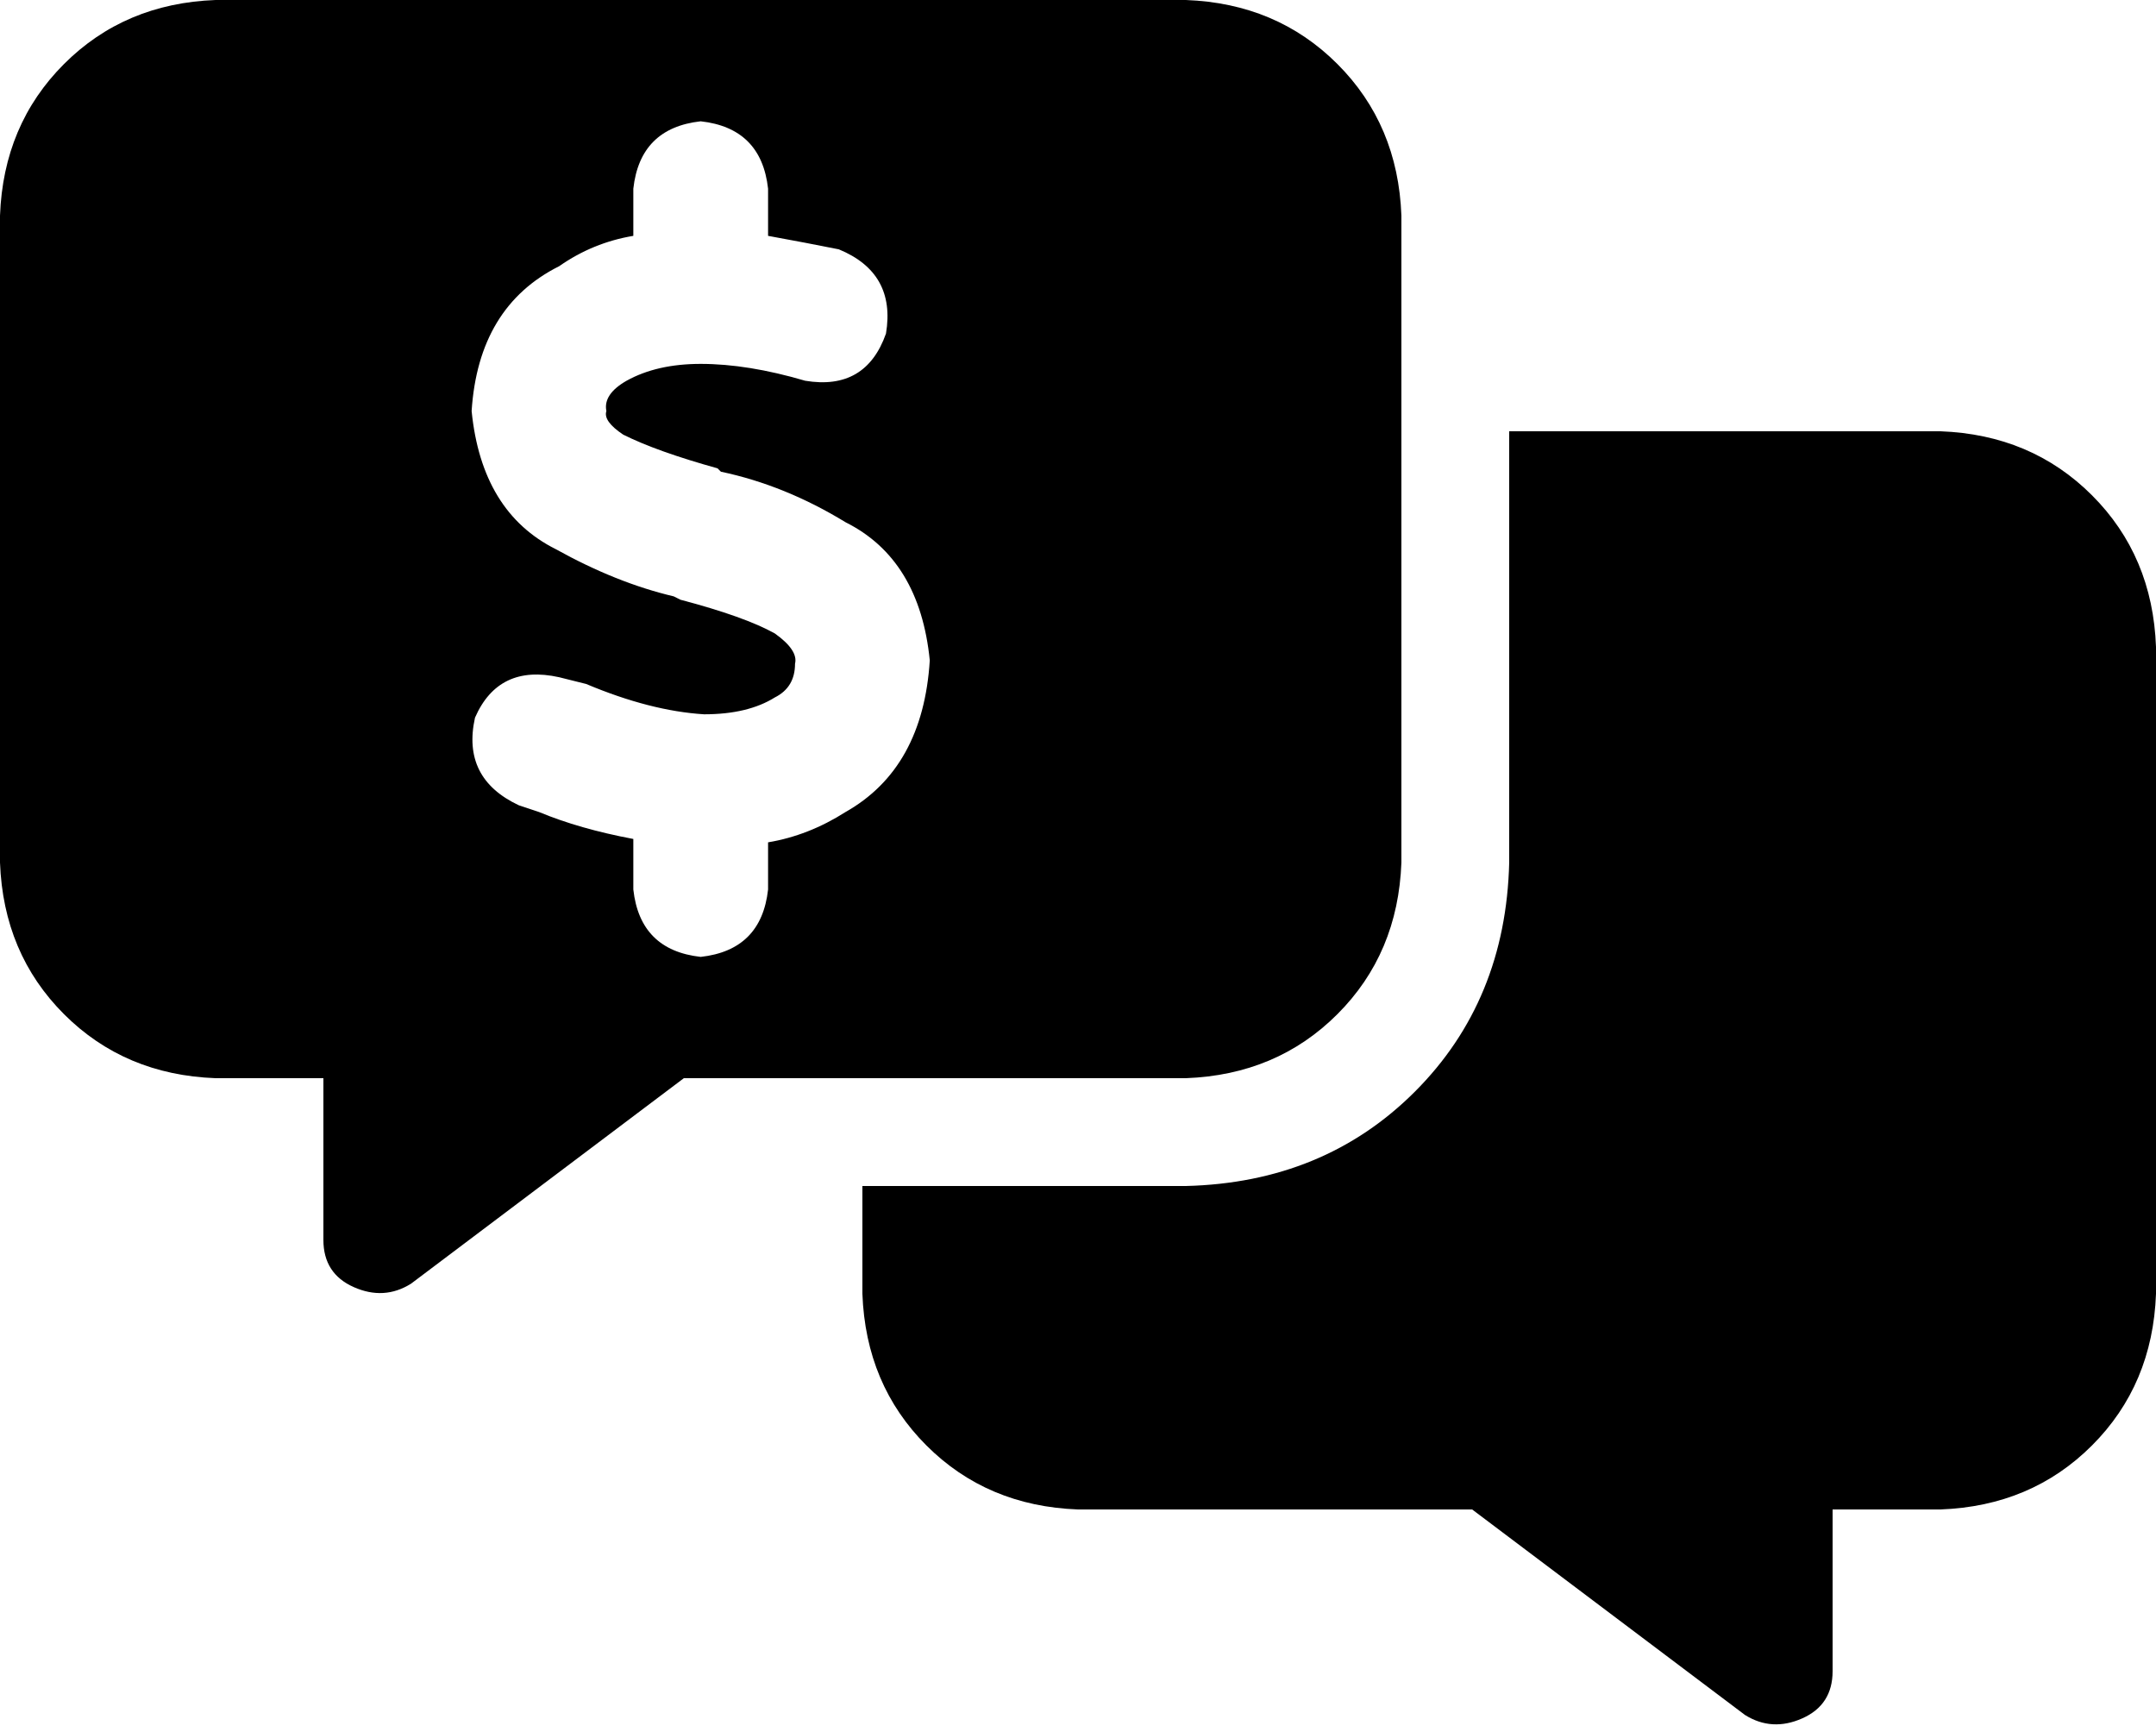 <svg viewBox="0 0 640 514">
  <path
    d="M 0 64 Q 1 37 19 19 L 19 19 Q 37 1 64 0 L 352 0 Q 379 1 397 19 Q 415 37 416 64 L 416 256 Q 415 283 397 301 Q 379 319 352 320 L 203 320 L 122 381 Q 114 386 105 382 Q 96 378 96 368 L 96 320 L 64 320 Q 37 319 19 301 Q 1 283 0 256 L 0 64 L 0 64 Z M 256 352 L 352 352 Q 393 351 420 324 Q 447 297 448 256 L 448 128 L 576 128 Q 603 129 621 147 Q 639 165 640 192 L 640 384 Q 639 411 621 429 Q 603 447 576 448 L 544 448 L 544 496 Q 544 506 535 510 Q 526 514 518 509 L 437 448 L 320 448 Q 293 447 275 429 Q 257 411 256 384 L 256 352 L 256 352 Z M 228 56 Q 226 38 208 36 Q 190 38 188 56 L 188 70 Q 176 72 166 79 Q 142 91 140 122 Q 143 152 165 163 Q 183 173 200 177 L 202 178 Q 221 183 230 188 Q 237 193 236 197 Q 236 204 230 207 Q 222 212 209 212 Q 193 211 174 203 Q 170 202 166 201 Q 148 197 141 213 Q 137 231 154 239 Q 157 240 160 241 L 160 241 L 160 241 Q 172 246 188 249 L 188 264 Q 190 282 208 284 Q 226 282 228 264 L 228 250 Q 240 248 251 241 Q 274 228 276 196 Q 273 166 251 155 Q 233 144 214 140 L 213 139 Q 195 134 185 129 Q 179 125 180 122 Q 179 117 186 113 Q 195 108 208 108 Q 222 108 239 113 Q 257 116 263 99 Q 266 81 249 74 Q 239 72 228 70 L 228 56 L 228 56 Z"
  />
</svg>